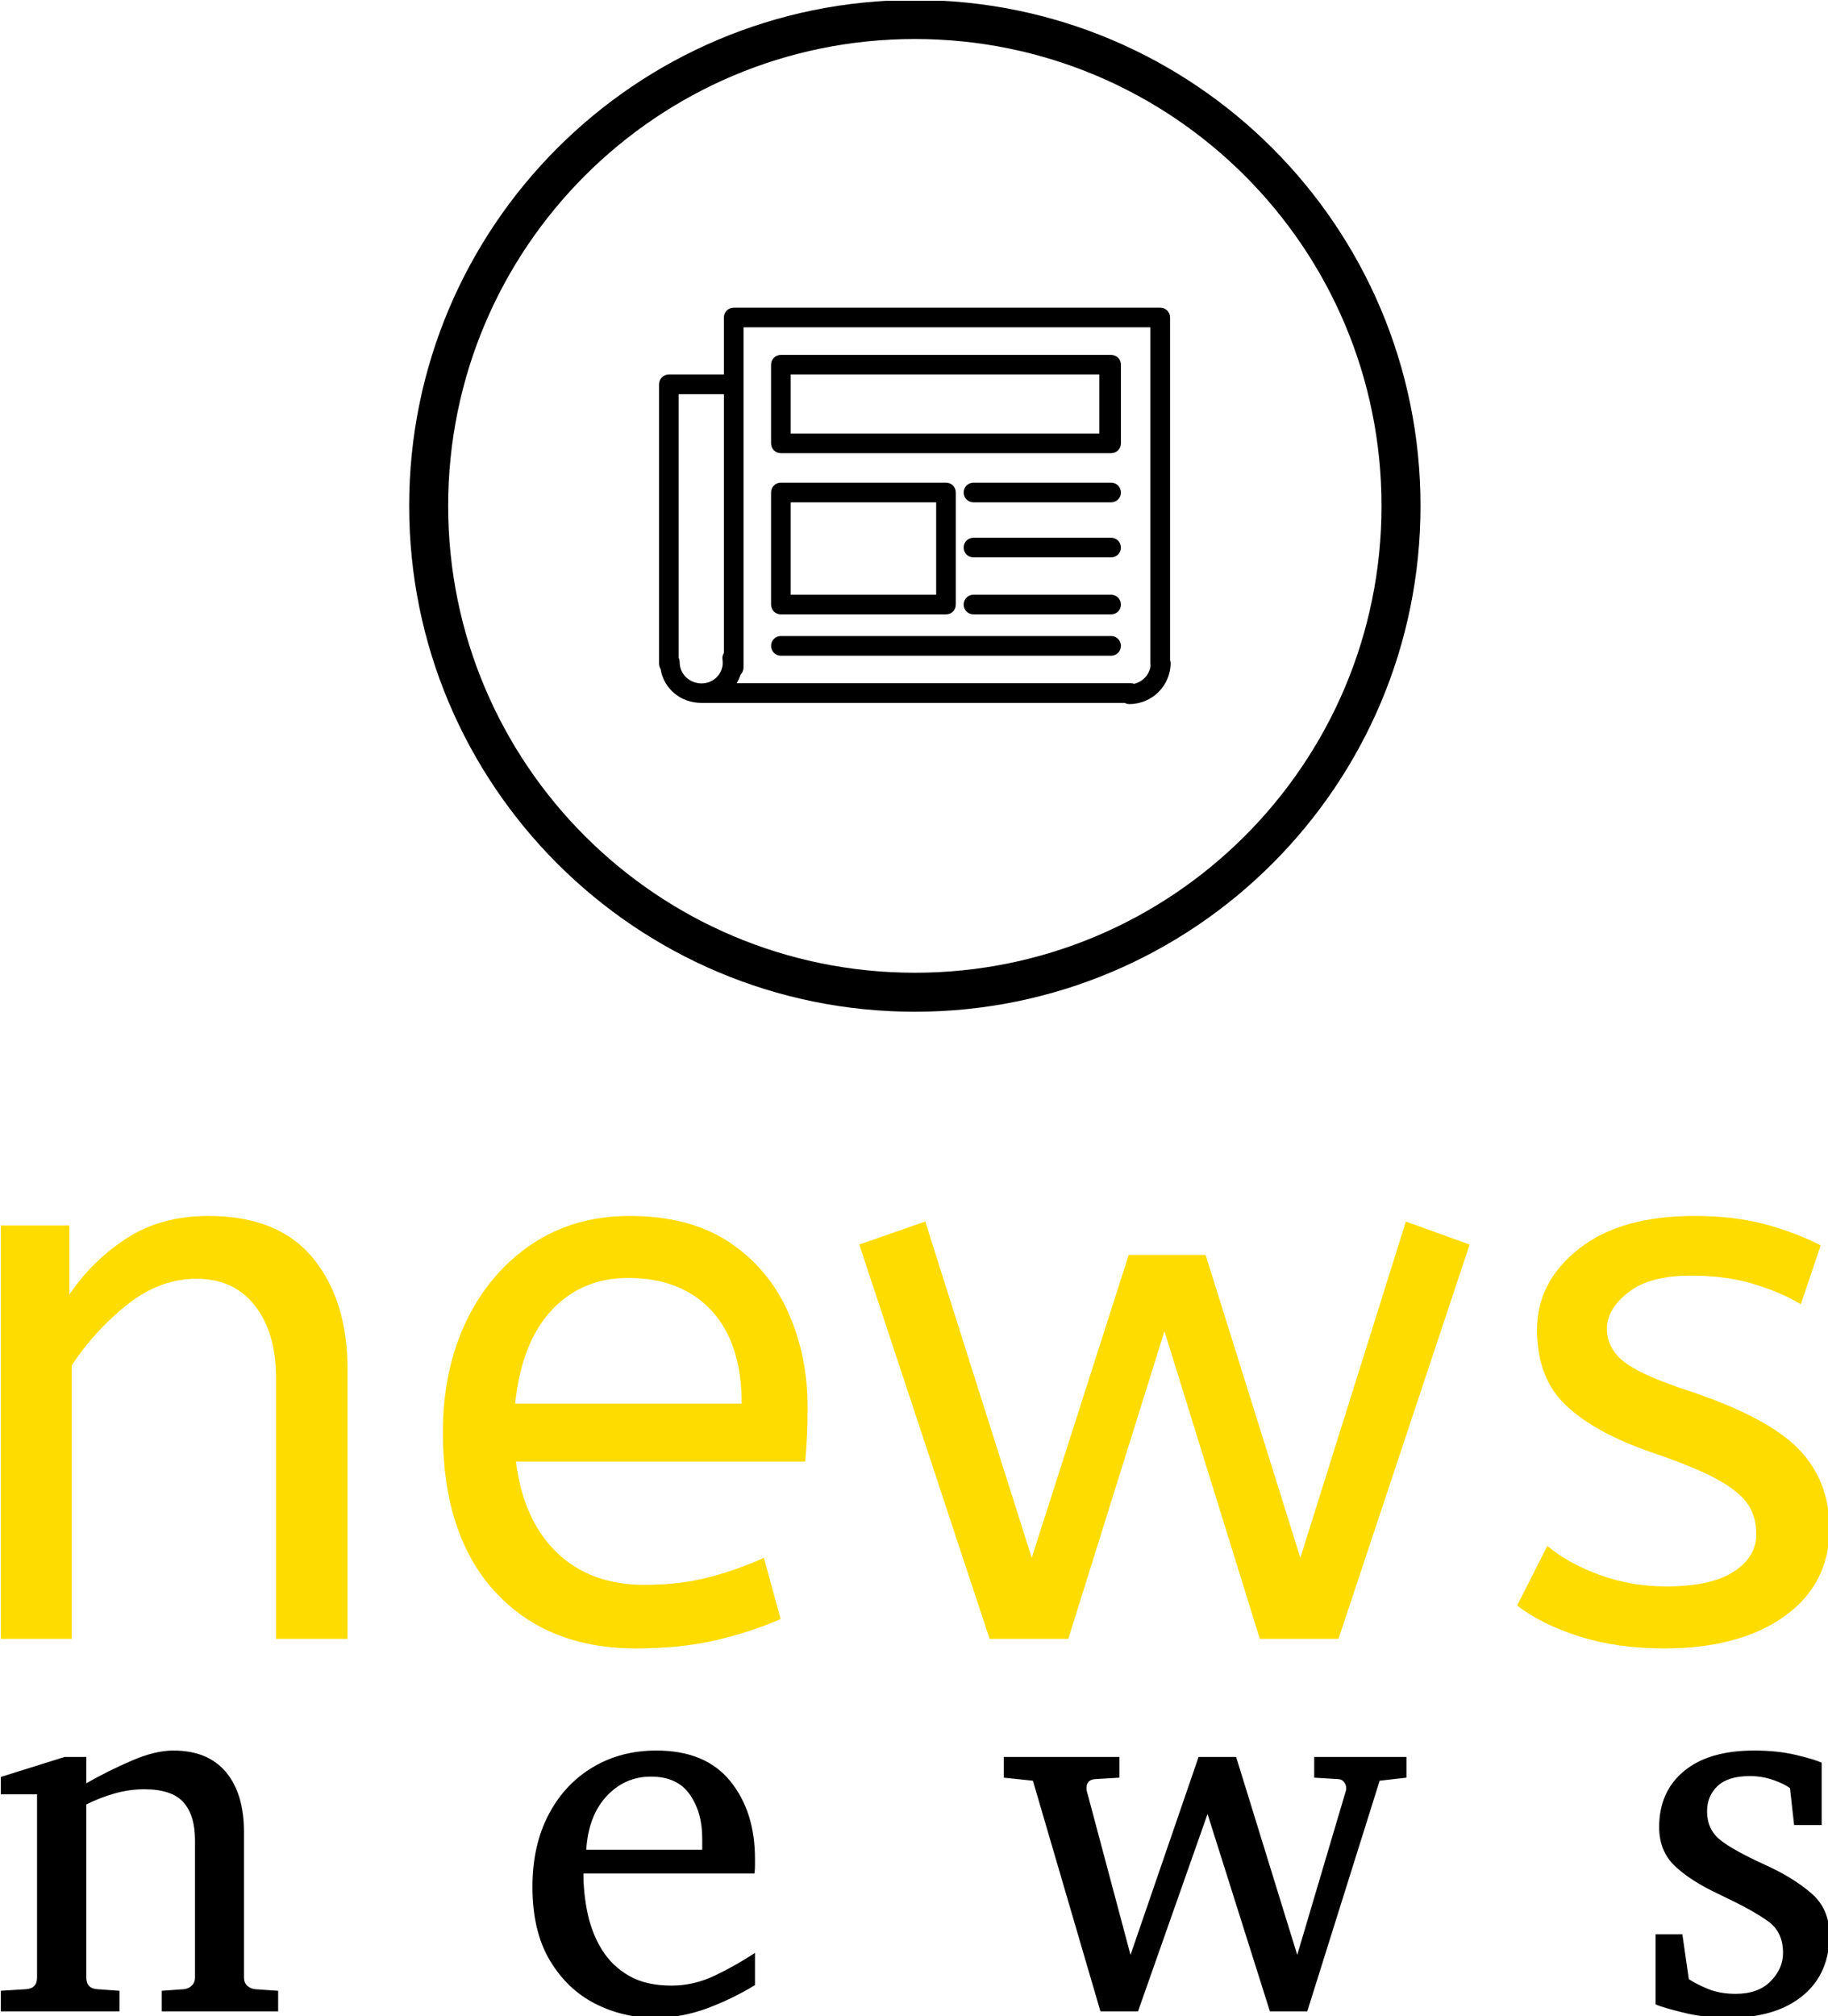<svg xmlns="http://www.w3.org/2000/svg" version="1.1" xmlns:xlink="http://www.w3.org/1999/xlink" xmlns:svgjs="http://svgjs.dev/svgjs" width="2000" height="2205" viewBox="0 0 2000 2205"><g transform="matrix(1,0,0,1,0.92,0.893)"><svg viewBox="0 0 224 247" data-background-color="#ffffff" preserveAspectRatio="xMidYMid meet" height="2205" width="2000" xmlns="http://www.w3.org/2000/svg" xmlns:xlink="http://www.w3.org/1999/xlink"><g id="tight-bounds" transform="matrix(1,0,0,1,-0.103,-0.1)"><svg viewBox="0 0 224.206 247.2" height="247.2" width="224.206"><g><svg viewBox="0 0 395.52 436.083" height="247.2" width="224.206"><g transform="matrix(1,0,0,1,0,262.787)"><svg viewBox="0 0 395.52 173.296" height="173.296" width="395.52"><g id="textblocktransform"><svg viewBox="0 0 395.52 173.296" height="173.296" width="395.52" id="textblock"><g><svg viewBox="0 0 395.52 93.468" height="93.468" width="395.52"><g transform="matrix(1,0,0,1,0,0)"><svg width="395.52" viewBox="4 -26.6 115.09 27.2" height="93.468" data-palette-color="#ffdc00"><path d="M8.5 0L4 0 4-26 8.35-26 8.35-21.65Q9.75-23.75 11.93-25.18 14.1-26.6 17.1-26.6L17.1-26.6Q21.5-26.6 23.68-23.95 25.85-21.3 25.85-16.95L25.85-16.95 25.85 0 21.35 0 21.35-16.45Q21.35-19.25 20.03-20.95 18.7-22.65 16.35-22.65L16.35-22.65Q14.05-22.65 12-21.03 9.95-19.4 8.5-17.2L8.5-17.2 8.5 0ZM44 0.6L44 0.6Q38.4 0.6 35.12-2.98 31.85-6.55 31.85-13L31.85-13Q31.85-16.9 33.32-19.98 34.8-23.05 37.45-24.83 40.1-26.6 43.6-26.6L43.6-26.6Q47.35-26.6 49.82-24.98 52.3-23.35 53.55-20.6 54.8-17.85 54.8-14.55L54.8-14.55Q54.8-12.8 54.65-11.15L54.65-11.15 36.45-11.15Q36.9-7.5 39-5.45 41.1-3.4 44.55-3.4L44.55-3.4Q46.8-3.4 48.6-3.88 50.4-4.35 52.05-5.1L52.05-5.1 53.1-1.25Q51.3-0.45 49.05 0.08 46.8 0.6 44 0.6ZM36.4-14.8L36.4-14.8 50.65-14.8Q50.65-18.6 48.75-20.65 46.85-22.7 43.5-22.7L43.5-22.7Q40.6-22.7 38.7-20.68 36.8-18.65 36.4-14.8ZM71.2 0L66.25 0 58.05-24.8 62.2-26.25 68.9-5.1 75-24.15 79.84-24.15 85.8-5.1 92.44-26.25 96.45-24.8 88.2 0 83.25 0 77.25-19.35 71.2 0ZM108.69 0.6L108.69 0.6Q105.74 0.6 103.37-0.15 100.99-0.9 99.44-2.1L99.44-2.1 101.34-5.85Q102.64-4.75 104.62-4.03 106.59-3.3 108.84-3.3L108.84-3.3Q111.64-3.3 113.07-4.23 114.49-5.15 114.49-6.6L114.49-6.6Q114.49-7.65 113.97-8.45 113.44-9.25 112.04-10.03 110.64-10.8 107.99-11.7L107.99-11.7Q104.34-12.95 102.52-14.68 100.69-16.4 100.69-19.45L100.69-19.45Q100.69-22.45 103.32-24.53 105.94-26.6 110.59-26.6L110.59-26.6Q113.09-26.6 115.04-26.08 116.99-25.55 118.54-24.75L118.54-24.75 117.29-21.05Q115.94-21.85 114.22-22.35 112.49-22.85 110.39-22.85L110.39-22.85Q107.79-22.85 106.44-21.8 105.09-20.75 105.09-19.5L105.09-19.5Q105.09-18.3 106.14-17.45 107.19-16.6 110.24-15.6L110.24-15.6Q115.19-13.95 117.14-11.95 119.09-9.95 119.09-6.95L119.09-6.95Q119.09-3.45 116.27-1.43 113.44 0.6 108.69 0.6Z" opacity="1" transform="matrix(1,0,0,1,0,0)" fill="#ffdc00" class="wordmark-text-0" data-fill-palette-color="primary" id="text-0"></path></svg></g></svg></g><g transform="matrix(1,0,0,1,0,115.533)"><svg viewBox="0 0 395.52 57.763" height="57.763" width="395.52"><g transform="matrix(1,0,0,1,0,0)"><svg width="395.52" viewBox="1 -24.71 173.36 25.32" height="57.763" data-palette-color="#000000"><path d="M27.34-1.95L27.34 0 16.31 0 16.31-1.95 18.41-2.1Q18.85-2.15 19.15-2.44 19.46-2.73 19.46-3.2L19.46-3.2 19.46-16.21Q19.46-18.58 18.36-19.81 17.26-21.04 14.65-21.04L14.65-21.04Q13.23-21.04 11.83-20.64 10.42-20.24 9.16-19.6L9.16-19.6 9.16-3.2Q9.16-2.17 10.21-2.1L10.21-2.1 12.3-1.95 12.3 0 1 0 1-1.95 3.44-2.1Q4.49-2.17 4.49-3.2L4.49-3.2 4.49-20.56 1-20.56 1-22.19 7.1-24.1 9.16-24.1 9.16-21.61Q11.25-22.8 13.46-23.75 15.67-24.71 17.41-24.71L17.41-24.71Q20.68-24.71 22.39-22.67 24.1-20.63 24.1-16.99L24.1-16.99 24.1-3.2Q24.1-2.73 24.4-2.44 24.71-2.15 25.15-2.1L25.15-2.1 27.34-1.95ZM72.53-5.54L72.53-2.49Q70.43-1.2 68-0.29 65.57 0.61 63.03 0.61L63.03 0.61Q60.01 0.61 57.36-0.74 54.71-2.1 53.07-4.86 51.44-7.62 51.44-11.79L51.44-11.79Q51.44-15.7 52.95-18.6 54.46-21.51 57.13-23.11 59.79-24.71 63.18-24.71L63.18-24.71Q67.84-24.71 70.19-21.81 72.53-18.92 72.53-14.45L72.53-14.45Q72.53-14.21 72.53-13.81 72.53-13.4 72.48-13.06L72.48-13.06 56.27-13.06Q56.27-11.16 56.67-9.27 57.08-7.37 58.03-5.83 58.98-4.3 60.59-3.37 62.2-2.44 64.62-2.44L64.62-2.44Q66.77-2.44 68.81-3.43 70.85-4.42 72.53-5.54L72.53-5.54ZM56.54-15.31L67.53-15.31 67.53-16.41Q67.53-18.87 66.34-20.56 65.16-22.24 62.67-22.24L62.67-22.24Q60.2-22.24 58.47-20.39 56.74-18.53 56.54-15.31L56.54-15.31ZM134.27-24.1L134.27-22.14 131.73-21.85 124.87 0 121.33 0 115.42-18.7 108.83 0 105.27 0 98.87-21.85 96.11-22.14 96.11-24.1 107.07-24.1 107.07-22.14 104.73-22Q103.95-21.92 103.95-21.17L103.95-21.17Q103.95-21 103.97-20.9L103.97-20.9 108.12-5.35 114.57-24.1 118.13-24.1 123.92-5.35 128.53-20.9Q128.56-20.97 128.56-21.14L128.56-21.14Q128.56-21.46 128.36-21.72 128.17-21.97 127.83-22L127.83-22 125.53-22.14 125.53-24.1 134.27-24.1ZM174.36-7.25L174.36-7.25Q174.36-3.56 171.82-1.48 169.28 0.61 164.81 0.61L164.81 0.61Q162.52 0.61 160.57 0.13 158.63-0.34 157.88-0.66L157.88-0.66 157.88-7.3 160.42-7.3 161.03-3.05Q161.78-2.56 162.89-2.11 164-1.66 165.47-1.66L165.47-1.66Q167.62-1.66 168.79-2.86 169.96-4.05 169.96-5.54L169.96-5.54Q169.96-7.52 168.55-8.53 167.13-9.55 164.52-10.79L164.52-10.79 163.86-11.11Q161.12-12.4 159.67-13.81 158.22-15.21 158.22-17.46L158.22-17.46Q158.22-20.8 160.56-22.75 162.91-24.71 167.23-24.71L167.23-24.71Q169.42-24.71 171.15-24.3 172.87-23.9 173.62-23.56L173.62-23.56 173.62-17.65 171.01-17.65 170.62-21.14Q170.08-21.56 169.03-21.92 167.98-22.29 166.81-22.29L166.81-22.29Q164.76-22.29 163.76-21.35 162.76-20.41 162.76-18.95L162.76-18.95Q162.76-17.26 163.97-16.27 165.18-15.28 168.35-13.84L168.35-13.84Q170.96-12.65 172.66-11.17 174.36-9.69 174.36-7.25Z" opacity="1" transform="matrix(1,0,0,1,0,0)" fill="#000000" class="slogan-text-1" data-fill-palette-color="secondary" id="text-1"></path></svg></g></svg></g></svg></g></svg></g><g transform="matrix(1,0,0,1,88.432,0)"><svg viewBox="0 0 218.656 218.656" height="218.656" width="218.656"><g><svg></svg></g><g id="icon-0"><svg viewBox="0 0 218.656 218.656" height="218.656" width="218.656"><g><path d="M0 109.328c0-60.38 48.948-109.328 109.328-109.328 60.38 0 109.328 48.948 109.328 109.328 0 60.38-48.948 109.328-109.328 109.328-60.38 0-109.328-48.948-109.328-109.328zM109.328 210.227c55.725 0 100.899-45.174 100.899-100.899 0-55.725-45.174-100.899-100.899-100.899-55.725 0-100.899 45.174-100.899 100.899 0 55.725 45.174 100.899 100.899 100.899z" data-fill-palette-color="accent" fill="#000000" stroke="transparent"></path></g><g transform="matrix(1,0,0,1,54.022,66.494)"><svg viewBox="0 0 110.612 85.668" height="85.668" width="110.612"><g><svg xmlns="http://www.w3.org/2000/svg" xmlns:xlink="http://www.w3.org/1999/xlink" version="1.1" x="0" y="0" viewBox="27 42 260.3 201.6" enable-background="new 0 0 300 300" xml:space="preserve" height="85.668" width="110.612" class="icon-cg-0" data-fill-palette-color="accent" id="cg-0"><path d="M287 221.2V47c0-2.8-2.2-5-5-5H65c-2.8 0-5 2.2-5 5v29H32c-2.8 0-5 2.2-5 5v142c0 1 0.3 2 0.8 2.8 1.6 9.9 10.1 17.2 20.7 17.2h0.1c0.1 0 0.2 0 0.3 0 0 0 0.1 0 0.1 0h16 199c0.7 0.4 1.5 0.6 2.3 0.6 11.6 0 21-9.4 21-21C287.2 222.1 287.1 221.6 287 221.2zM37.5 222.3c0-0.8-0.2-1.6-0.5-2.2V86h23v131.6c-0.6 1-0.9 2.1-0.7 3.4 0.1 0.5 0.1 1.1 0.1 1.7 0 0.5 0 0.7-0.1 1.4-0.8 5.2-5.3 9-10.7 9h-0.1C42.4 233 37.5 228.3 37.5 222.3zM268.7 233.3c-0.5-0.2-1.1-0.3-1.7-0.3H66.5c0.8-1.4 1.5-2.9 2-4.4 0.9-0.9 1.5-2.2 1.5-3.6V52h207v171c0 0.4 0.1 0.8 0.1 1.1C276.5 228.7 273.1 232.3 268.7 233.3zM262 71c0-2.8-2.2-5-5-5H89c-2.8 0-5 2.2-5 5v40c0 2.8 2.2 5 5 5h168c2.8 0 5-2.2 5-5V71zM94 76h157v30H94V76zM178 136c0-2.8-2.2-5-5-5H89c-2.8 0-5 2.2-5 5v57c0 2.8 2.2 5 5 5h84c2.8 0 5-2.2 5-5V136zM94 141h74v47H94V141zM262 136c0 2.8-2.2 5-5 5h-70c-2.8 0-5-2.2-5-5s2.2-5 5-5h70C259.8 131 262 133.2 262 136zM262 164c0 2.8-2.2 5-5 5h-70c-2.8 0-5-2.2-5-5s2.2-5 5-5h70C259.8 159 262 161.2 262 164zM262 193c0 2.8-2.2 5-5 5h-70c-2.8 0-5-2.2-5-5s2.2-5 5-5h70C259.8 188 262 190.2 262 193zM262 214c0 2.8-2.2 5-5 5H89c-2.8 0-5-2.2-5-5s2.2-5 5-5h168C259.8 209 262 211.2 262 214z" fill="#000000" data-fill-palette-color="accent"></path></svg></g></svg></g></svg></g></svg></g><g></g></svg></g><defs></defs></svg><rect width="224.206" height="247.2" fill="none" stroke="none" visibility="hidden"></rect></g></svg></g></svg>